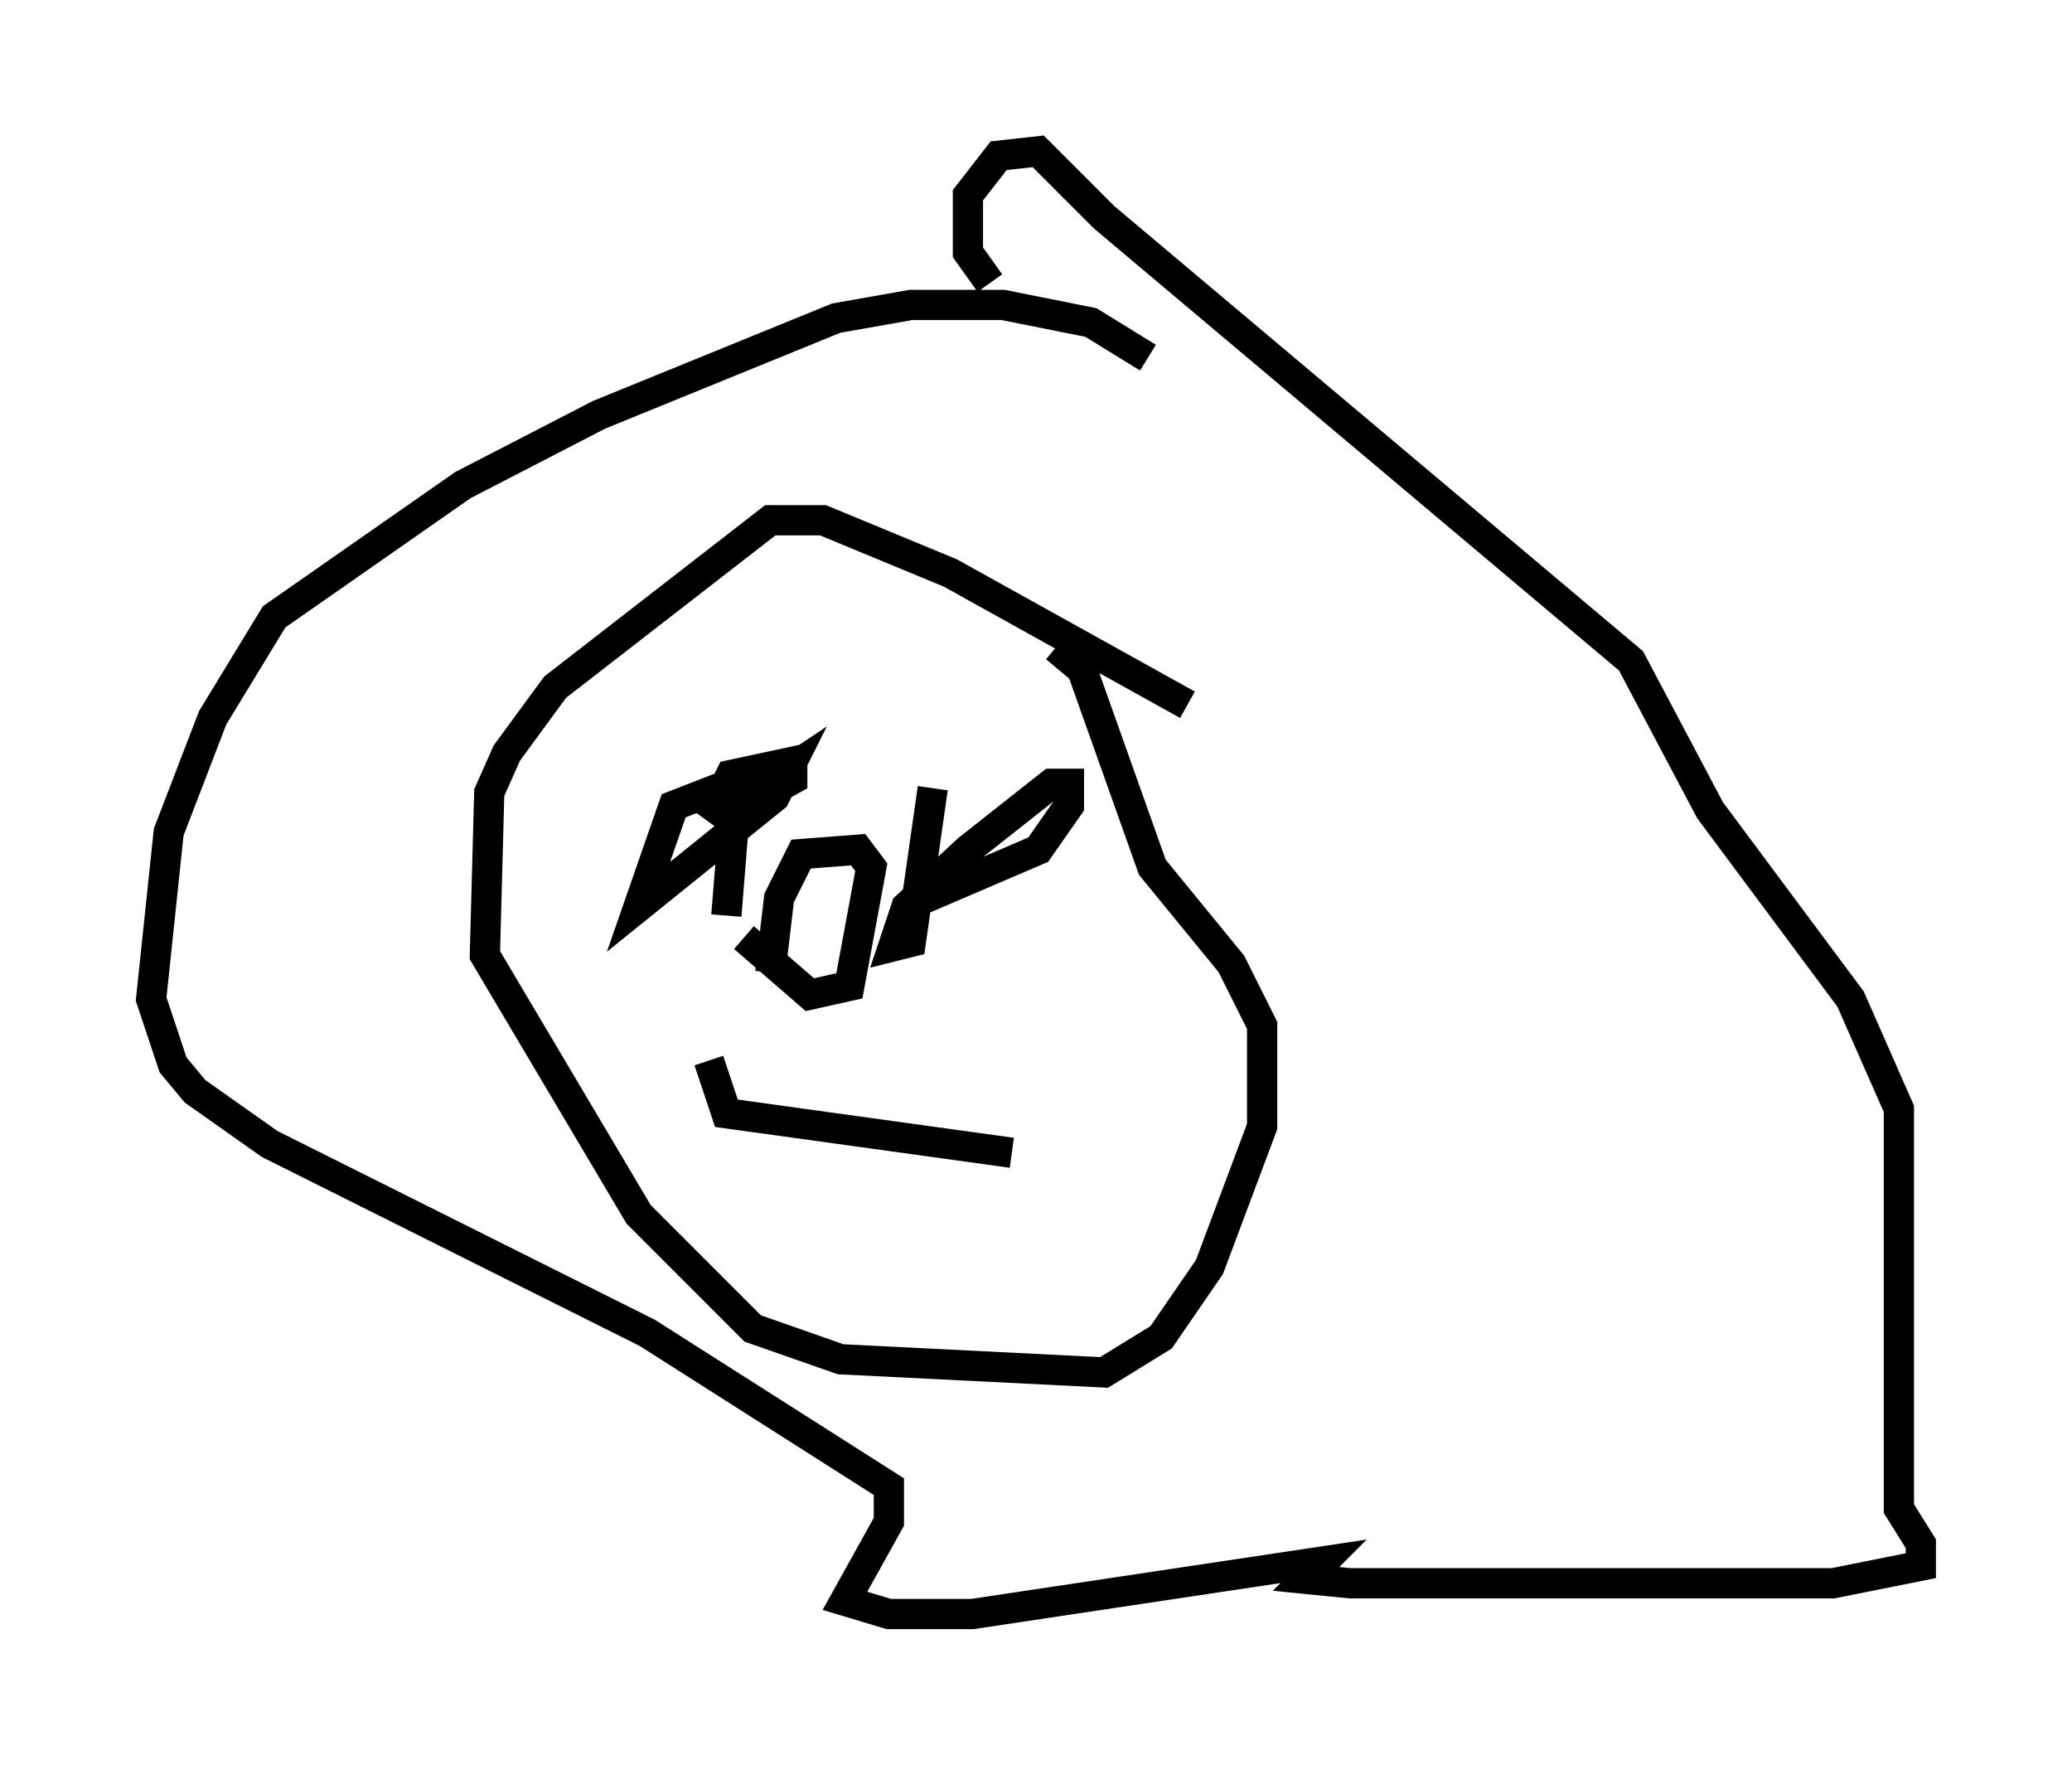 <?xml version="1.0" encoding="utf-8" ?>
<svg baseProfile="full" height="58.369" version="1.1" width="68.536" xmlns="http://www.w3.org/2000/svg" xmlns:ev="http://www.w3.org/2001/xml-events" xmlns:xlink="http://www.w3.org/1999/xlink"><defs /><rect fill="white" height="58.369" width="68.536" x="0" y="0" /><path d="M38.698, 13.134 m-0.726, -1.307 l-1.888, -1.162 -2.905, -0.581 l-3.05, 0.0 -2.469, 0.436 l-7.844, 3.196 -4.503, 2.324 l-6.246, 4.358 -2.034, 3.341 l-1.453, 3.777 -0.581, 5.52 l0.726, 2.179 0.726, 0.872 l2.469, 1.743 12.492, 6.246 l7.989, 5.084 0.0, 1.162 l-1.453, 2.615 1.453, 0.436 l2.76, 0.0 11.62, -1.743 l-0.581, 0.581 1.453, 0.145 l15.978, 0.0 2.905, -0.581 l0.0, -0.726 -0.726, -1.162 l0.0, -13.218 -1.598, -3.631 l-4.648, -6.246 -2.615, -4.939 l-17.43, -14.67 -2.179, -2.179 l-1.307, 0.145 -1.017, 1.307 l0.0, 1.888 0.726, 1.017 m6.536, 13.944 l-7.844, -4.358 -4.212, -1.743 l-1.743, 0.0 -7.117, 5.52 l-1.598, 2.179 -0.581, 1.307 l-0.145, 5.374 5.084, 8.57 l3.777, 3.777 2.905, 1.017 l8.715, 0.436 1.888, -1.162 l1.598, -2.324 1.743, -4.648 l0.0, -3.341 -1.017, -2.034 l-2.615, -3.196 -2.324, -6.536 l-0.872, -0.726 m-10.894, 8.86 l0.291, -3.631 1.743, -1.162 l-0.436, 0.872 -4.503, 3.631 l1.162, -3.341 2.615, -1.017 l-1.453, 1.453 0.726, -1.453 l2.034, -0.436 0.0, 0.581 l-1.307, 0.726 m5.955, -0.436 l-0.726, 5.084 -0.581, 0.145 l0.436, -1.307 2.034, -1.888 l2.76, -2.179 0.581, 0.0 l0.0, 0.726 -1.017, 1.453 l-4.067, 1.743 m-4.793, 2.324 l0.291, -2.469 0.726, -1.453 l1.888, -0.145 0.436, 0.581 l-0.726, 3.922 -1.307, 0.291 l-2.179, -1.888 m-1.162, 4.067 l0.581, 1.743 9.441, 1.307 " fill="none" stroke="black" stroke-width="1" /></svg>